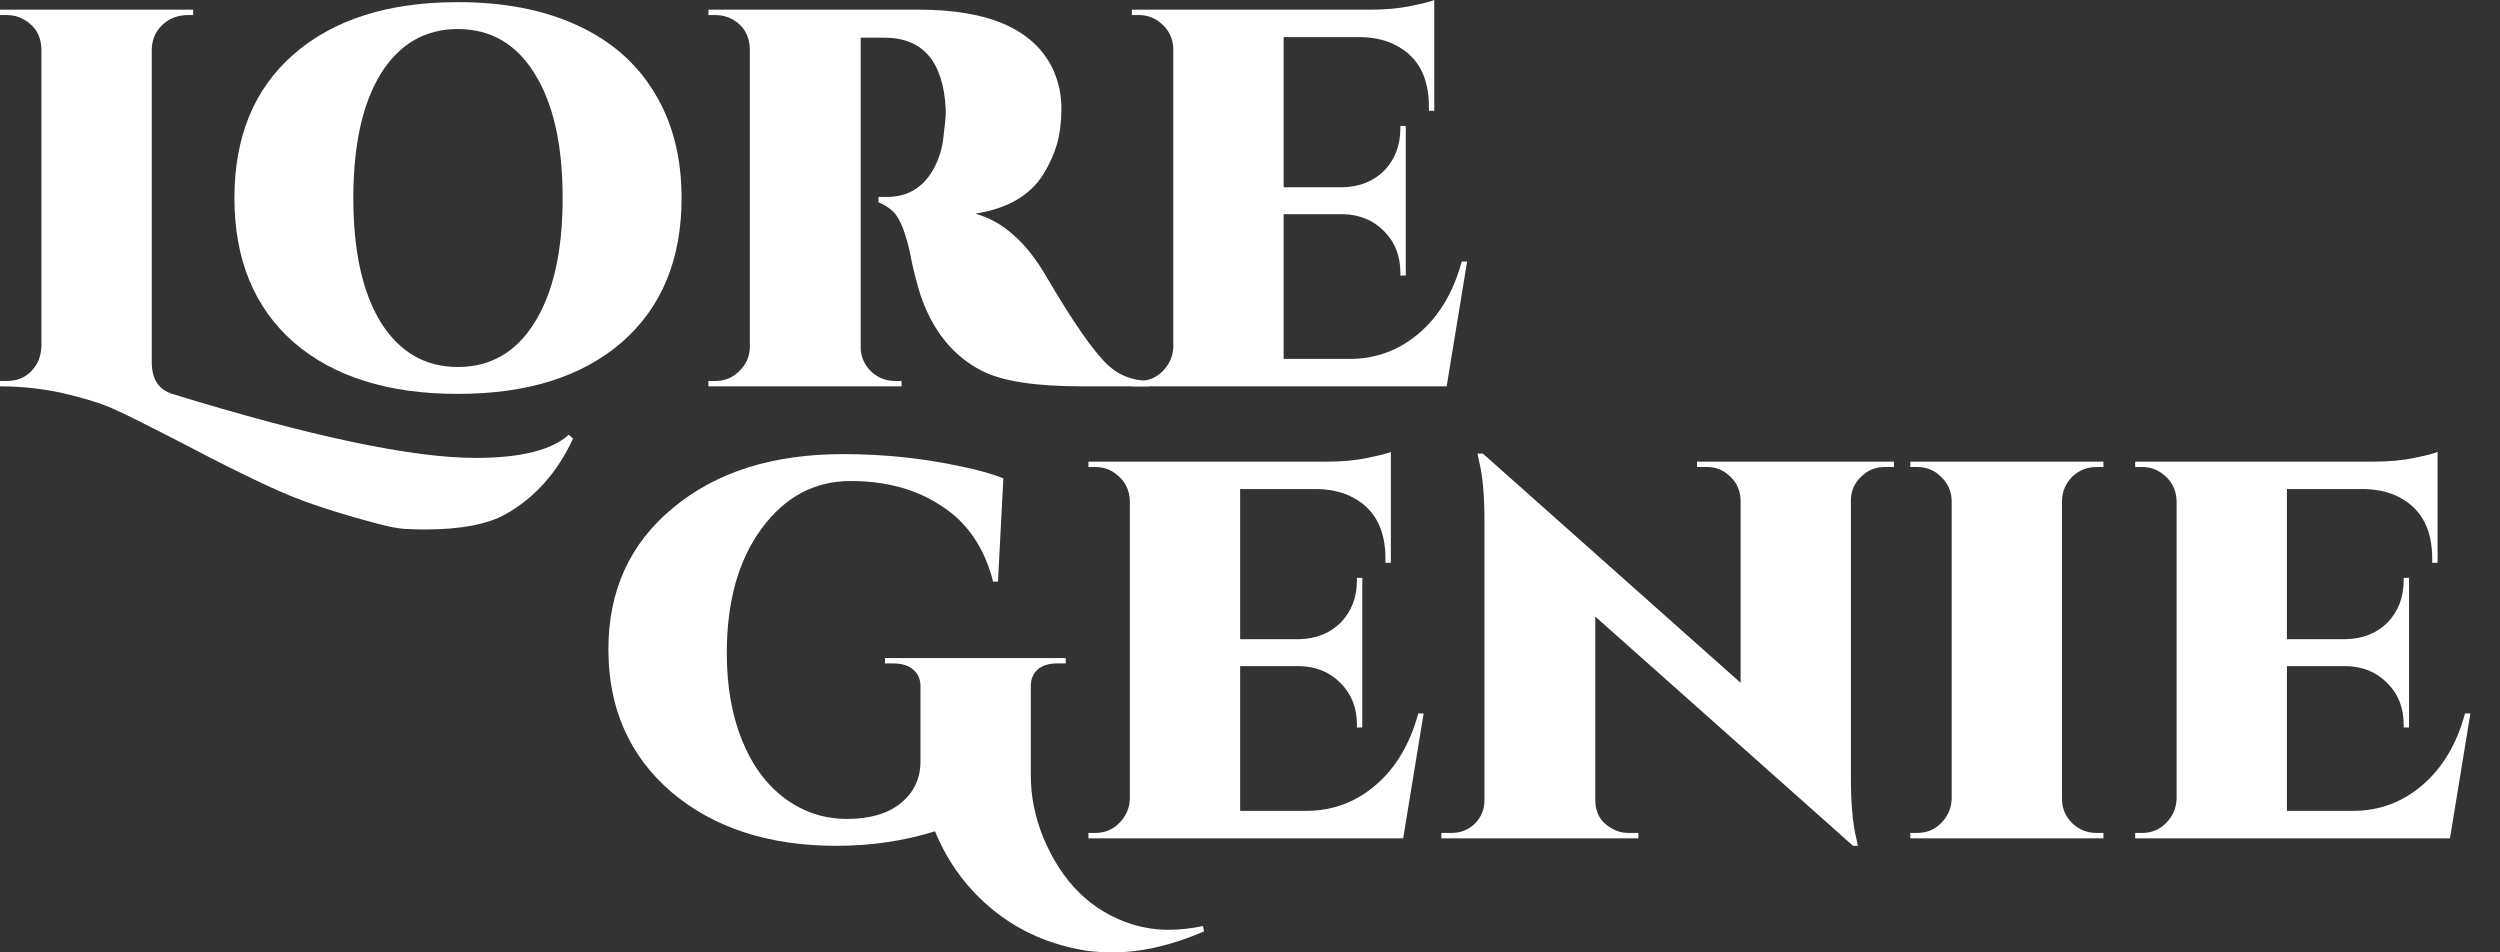 <svg width="84" height="32" viewBox="0 0 84 32" fill="none" xmlns="http://www.w3.org/2000/svg">
<rect x="0" y="0" width="84" height="32" fill="#333333" stroke="none"/>
<path d="M15.983 15.386C17.489 15.386 18.532 15.127 19.11 14.609L19.255 14.735C18.725 15.88 17.965 16.73 16.977 17.284C16.362 17.622 15.458 17.791 14.265 17.791C14.145 17.791 13.934 17.785 13.632 17.773C13.343 17.761 12.867 17.658 12.204 17.465C11.553 17.284 11.005 17.116 10.559 16.959C10.113 16.814 9.552 16.585 8.877 16.272C8.034 15.874 7.226 15.47 6.455 15.061C5.683 14.663 5.117 14.373 4.755 14.193C4.405 14.012 4.038 13.837 3.652 13.668C3.266 13.512 2.736 13.355 2.061 13.198C1.386 13.054 0.699 12.981 0 12.981V12.801H0.235C0.669 12.801 1 12.614 1.229 12.24C1.326 12.071 1.38 11.879 1.392 11.662V1.645C1.38 1.199 1.181 0.868 0.796 0.651C0.627 0.554 0.44 0.506 0.235 0.506H0V0.325H6.491V0.506H6.328C5.978 0.506 5.689 0.615 5.46 0.832C5.231 1.049 5.111 1.32 5.099 1.645V12.168C5.099 12.734 5.328 13.09 5.786 13.235C10.45 14.669 13.849 15.386 15.983 15.386Z" fill="white"/>
<path d="M15.38 0.072C16.935 0.072 18.273 0.331 19.394 0.85C20.527 1.368 21.395 2.127 21.997 3.128C22.6 4.116 22.901 5.291 22.901 6.653C22.901 8.715 22.232 10.33 20.894 11.499C19.556 12.656 17.718 13.235 15.38 13.235C13.042 13.235 11.204 12.656 9.866 11.499C8.54 10.33 7.877 8.715 7.877 6.653C7.877 4.592 8.54 2.983 9.866 1.826C11.204 0.657 13.042 0.072 15.38 0.072ZM12.794 10.83C13.421 11.83 14.283 12.331 15.38 12.331C16.489 12.331 17.351 11.83 17.965 10.83C18.592 9.829 18.905 8.437 18.905 6.653C18.905 4.87 18.592 3.477 17.965 2.477C17.351 1.477 16.489 0.976 15.38 0.976C14.283 0.976 13.421 1.477 12.794 2.477C12.18 3.477 11.872 4.87 11.872 6.653C11.872 8.437 12.18 9.829 12.794 10.83Z" fill="white"/>
<path d="M35.374 2.314C35.567 2.736 35.663 3.176 35.663 3.634C35.663 4.08 35.615 4.478 35.518 4.827C35.422 5.165 35.271 5.502 35.066 5.84C34.62 6.563 33.855 7.009 32.77 7.178C33.24 7.31 33.662 7.545 34.036 7.883C34.434 8.22 34.807 8.69 35.157 9.293C36.061 10.836 36.754 11.83 37.236 12.276C37.598 12.614 38.056 12.789 38.61 12.801V12.981H36.35C34.783 12.981 33.662 12.807 32.987 12.457C32.023 11.963 31.336 11.113 30.926 9.908C30.818 9.558 30.721 9.191 30.637 8.805C30.564 8.419 30.498 8.142 30.438 7.973C30.39 7.792 30.329 7.63 30.257 7.485C30.185 7.328 30.107 7.208 30.022 7.123C29.878 6.979 29.709 6.87 29.516 6.798V6.617H29.805C30.504 6.617 31.029 6.298 31.378 5.659C31.559 5.322 31.667 4.96 31.703 4.574C31.752 4.176 31.776 3.929 31.776 3.833C31.776 3.737 31.776 3.676 31.776 3.652C31.692 2.061 31.004 1.266 29.715 1.266H28.919V11.662C28.919 11.975 29.034 12.246 29.263 12.475C29.492 12.692 29.763 12.801 30.076 12.801H30.293V12.981H23.803V12.801H24.038C24.351 12.801 24.616 12.692 24.833 12.475C25.062 12.258 25.183 11.993 25.195 11.68V1.645C25.183 1.199 24.99 0.868 24.616 0.651C24.435 0.554 24.243 0.506 24.038 0.506H23.803V0.325H30.872C33.234 0.325 34.735 0.988 35.374 2.314Z" fill="white"/>
<path d="M38.266 12.801C38.58 12.801 38.845 12.692 39.062 12.475C39.291 12.246 39.411 11.975 39.423 11.662V1.645C39.411 1.26 39.249 0.952 38.935 0.723C38.742 0.579 38.52 0.506 38.266 0.506H38.031V0.325H46.041C46.559 0.325 47.017 0.283 47.415 0.199C47.825 0.115 48.084 0.048 48.192 0V3.724H48.011V3.58C48.011 2.616 47.662 1.941 46.963 1.555C46.625 1.362 46.222 1.26 45.752 1.248H43.13V6.292H45.101C45.679 6.28 46.149 6.093 46.511 5.731C46.872 5.358 47.053 4.882 47.053 4.303V4.231H47.234V9.257H47.053V9.167C47.053 8.6 46.872 8.136 46.511 7.774C46.149 7.401 45.685 7.208 45.119 7.196H43.13V12.059H45.354C46.234 12.059 47.011 11.77 47.686 11.191C48.361 10.613 48.837 9.811 49.114 8.787H49.295L48.608 12.981H38.031V12.801H38.266Z" fill="white"/>
<path d="M37.383 32C37.094 32 36.804 31.982 36.515 31.946C35.31 31.753 34.267 31.301 33.387 30.59C32.508 29.878 31.851 28.993 31.417 27.932C30.368 28.257 29.265 28.42 28.108 28.42C25.83 28.42 23.98 27.817 22.558 26.612C21.147 25.395 20.442 23.798 20.442 21.821C20.442 19.844 21.165 18.259 22.612 17.066C24.058 15.861 25.962 15.258 28.325 15.258C29.687 15.258 31.013 15.396 32.303 15.674C32.881 15.794 33.351 15.927 33.713 16.072L33.532 19.543H33.369C33.08 18.41 32.508 17.566 31.652 17.012C30.808 16.445 29.783 16.162 28.578 16.162C27.373 16.162 26.378 16.692 25.595 17.753C24.811 18.814 24.42 20.212 24.42 21.947C24.42 23.044 24.588 24.015 24.926 24.858C25.263 25.702 25.746 26.359 26.372 26.829C26.999 27.287 27.692 27.516 28.451 27.516C29.223 27.516 29.826 27.341 30.259 26.992C30.706 26.63 30.928 26.16 30.928 25.581V23.123C30.941 22.858 30.862 22.652 30.693 22.508C30.537 22.363 30.308 22.291 30.006 22.291H29.735V22.11H35.81V22.291H35.521C35.231 22.291 35.008 22.363 34.852 22.508C34.695 22.652 34.623 22.858 34.635 23.123V26.052C34.635 26.751 34.773 27.444 35.051 28.131C35.678 29.649 36.678 30.626 38.052 31.06C38.45 31.18 38.847 31.241 39.245 31.241C39.643 31.241 40.035 31.198 40.42 31.114L40.457 31.295C39.372 31.765 38.347 32 37.383 32Z" fill="white"/>
<path d="M36.806 27.986C37.119 27.986 37.384 27.878 37.601 27.661C37.83 27.432 37.951 27.16 37.963 26.847V16.831C37.951 16.445 37.788 16.138 37.475 15.909C37.282 15.764 37.059 15.692 36.806 15.692H36.571V15.511H44.58C45.098 15.511 45.556 15.469 45.954 15.384C46.364 15.3 46.623 15.234 46.732 15.185V18.91H46.551V18.765C46.551 17.801 46.201 17.126 45.502 16.74C45.165 16.548 44.761 16.445 44.291 16.433H41.669V21.477H43.64C44.218 21.465 44.689 21.279 45.05 20.917C45.412 20.543 45.593 20.067 45.593 19.489V19.416H45.773V24.442H45.593V24.352C45.593 23.786 45.412 23.322 45.05 22.96C44.689 22.586 44.224 22.393 43.658 22.381H41.669V27.245H43.893C44.773 27.245 45.55 26.956 46.225 26.377C46.9 25.798 47.376 24.997 47.654 23.972H47.834L47.147 28.167H36.571V27.986H36.806Z" fill="white"/>
<path d="M63.311 15.692C63.01 15.692 62.751 15.8 62.534 16.017C62.317 16.222 62.202 16.475 62.19 16.777V26.106C62.19 26.998 62.251 27.685 62.371 28.167L62.425 28.42H62.263L53.602 20.718V26.883C53.602 27.317 53.789 27.637 54.163 27.841C54.331 27.938 54.512 27.986 54.705 27.986H55.049V28.167H48.431V27.986H48.775C49.076 27.986 49.335 27.884 49.552 27.679C49.769 27.462 49.878 27.197 49.878 26.883V17.5C49.878 16.656 49.818 15.987 49.697 15.493L49.643 15.24H49.824L58.484 22.942V16.795C58.472 16.481 58.357 16.222 58.14 16.017C57.923 15.8 57.664 15.692 57.363 15.692H57.019V15.511H63.637V15.692H63.311Z" fill="white"/>
<path d="M64.42 27.986C64.733 27.986 64.999 27.878 65.216 27.661C65.445 27.432 65.565 27.16 65.577 26.847V16.813C65.565 16.499 65.445 16.234 65.216 16.017C64.999 15.8 64.733 15.692 64.42 15.692H64.185V15.511H70.676V15.692H70.441C70.127 15.692 69.856 15.8 69.627 16.017C69.41 16.234 69.296 16.499 69.283 16.813V26.847C69.283 27.16 69.398 27.432 69.627 27.661C69.856 27.878 70.127 27.986 70.441 27.986H70.676V28.167H64.185V27.986H64.42Z" fill="white"/>
<path d="M71.977 27.986C72.29 27.986 72.555 27.878 72.772 27.661C73.001 27.432 73.122 27.16 73.134 26.847V16.831C73.122 16.445 72.959 16.138 72.646 15.909C72.453 15.764 72.23 15.692 71.977 15.692H71.742V15.511H79.751C80.269 15.511 80.728 15.469 81.125 15.384C81.535 15.3 81.794 15.234 81.903 15.185V18.91H81.722V18.765C81.722 17.801 81.372 17.126 80.673 16.74C80.336 16.548 79.932 16.445 79.462 16.433H76.84V21.477H78.811C79.389 21.465 79.86 21.279 80.221 20.917C80.583 20.543 80.764 20.067 80.764 19.489V19.416H80.944V24.442H80.764V24.352C80.764 23.786 80.583 23.322 80.221 22.96C79.86 22.586 79.396 22.393 78.829 22.381H76.84V27.245H79.064C79.944 27.245 80.721 26.956 81.396 26.377C82.071 25.798 82.547 24.997 82.825 23.972H83.005L82.319 28.167H71.742V27.986H71.977Z" fill="white"/>
</svg>
